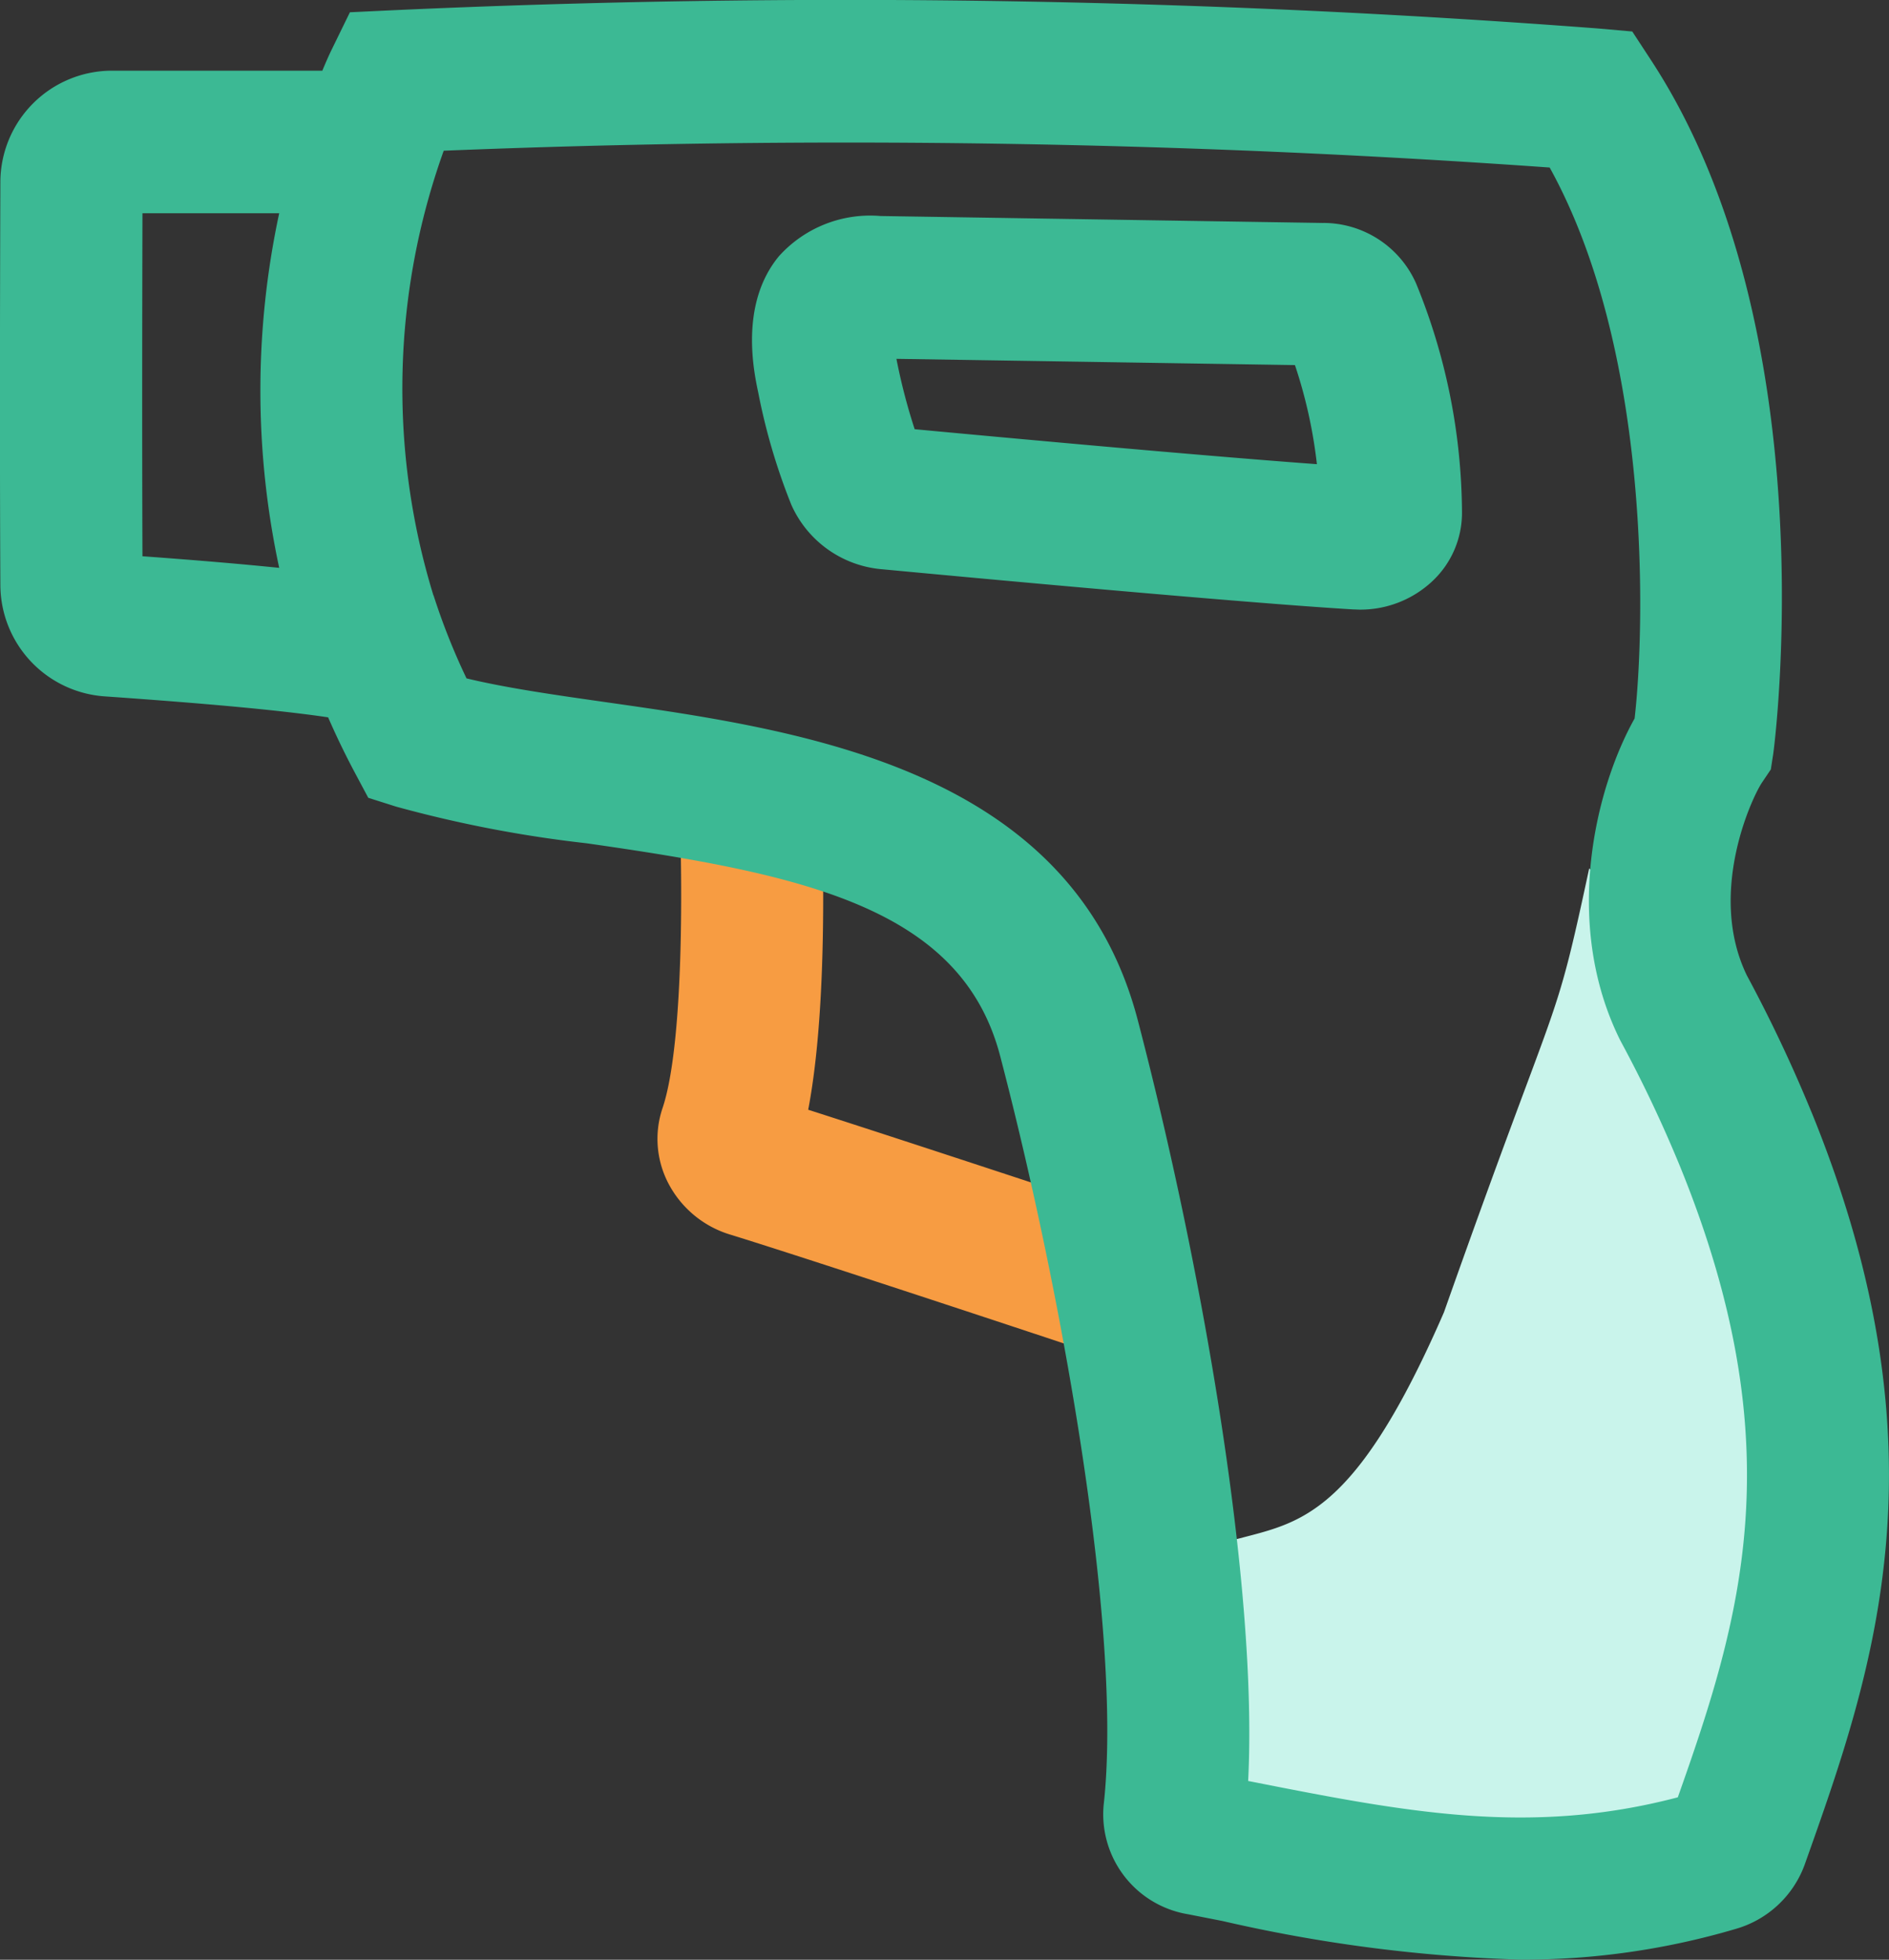 <?xml version="1.0" encoding="UTF-8"?>
<svg xmlns="http://www.w3.org/2000/svg" width="67.454" height="69.954" viewBox="0 0 67.454 69.954">
  <rect x="0" y="0" width="67.454" height="69.954" fill="#333333" stroke="none"/>
  <g id="额温枪" transform="translate(-97.283 -81.899)">
    <path id="路径_388" d="M383.2,443.9c-2.378-4.271,1.647-5.729-7.775-11.735-11.139-6.04-9.062-5.372-14.836-7.6a16.739,16.739,0,0,1,11.325-4.01c9.023,0,23.663-1.973,23.663,7.055C395.58,432.236,394.607,448.127,383.2,443.9Z" transform="translate(516.96 -309.667) rotate(81)" fill="#c9f4eb"></path>
    <path id="路径_386" d="M400.74,435.233c-.09-.03-9.031-3-12.125-3.956a3.7,3.7,0,0,1-2.234-1.849,3.432,3.432,0,0,1-.2-2.673c.786-2.332.745-8.731.534-12.218l5.06-.308c.055.907.456,8.142-.393,12.586,3.747,1.2,10.618,3.474,10.946,3.581Z" transform="translate(-265.239 -305.303)" fill="#f79c42"></path>
    <path id="路径_387" d="M161.97,121.6a51.537,51.537,0,0,0-2.307-4.88c-1.419-2.919.167-6.332.538-6.886l.316-.47.087-.56c.023-.146,2-15.032-4.36-24.75l-.675-1.031-1.225-.108a354.435,354.435,0,0,0-43.066-.649l-1.5.071-.66,1.351c-.032.065-.152.318-.325.734h-7.521a3.988,3.988,0,0,0-3.976,3.97c-.011,3.194-.027,9.314,0,14.412A4,4,0,0,0,101,106.755c3.764.263,6.314.5,8,.75q.436,1,.946,1.959l.487.913.984.312a44.182,44.182,0,0,0,6.8,1.31c7.782,1.109,13.4,2.3,14.782,7.6,2.257,8.633,4.376,20.681,3.694,26.732a3.618,3.618,0,0,0,3.023,3.9l1.223.24a54.566,54.566,0,0,0,10.651,1.379,26.847,26.847,0,0,0,7.662-1.094,3.709,3.709,0,0,0,2.468-2.281c2.448-6.879,5.223-14.677.249-26.881Zm-59.6-19.845c-.017-4.3-.008-9.133,0-12.244h4.883a30.14,30.14,0,0,0,0,12.658c-1.294-.132-2.881-.269-4.879-.414Zm54.827,44.3c-5.307,1.394-9.732.523-15.277-.57l-.067-.013c.356-6.965-1.655-18.411-3.942-27.16-2.346-8.976-11.958-10.346-18.977-11.346-1.827-.26-3.572-.509-4.992-.852a23.464,23.464,0,0,1-1.173-2.949l0-.01-.008,0a25.126,25.126,0,0,1,.367-15.876,354.372,354.372,0,0,1,39.492.6c3.685,6.666,3.392,16.572,3.033,19.666-1.393,2.483-2.588,7.3-.521,11.474l.04.076a46.551,46.551,0,0,1,2.1,4.432c4.087,10.025,2.172,16.184-.077,22.53ZM144.531,89.858l-15.8-.248a4.384,4.384,0,0,0-3.637,1.439c-1.4,1.7-.9,4.088-.733,4.872a22.012,22.012,0,0,0,1.181,4,3.9,3.9,0,0,0,3.262,2.3c2.931.276,12.8,1.193,16.807,1.432.077,0,.154.007.232.007a3.754,3.754,0,0,0,2.585-1.013,3.338,3.338,0,0,0,1.061-2.457,21.8,21.8,0,0,0-1.637-8.169,3.625,3.625,0,0,0-3.319-2.164ZM129.945,97.22a21.063,21.063,0,0,1-.619-2.348c-.012-.057-.023-.112-.032-.164l14.23.223a17.22,17.22,0,0,1,.784,3.537c-4.184-.306-11.285-.96-14.362-1.248Z" fill="#3cb994"></path>
  </g>
</svg>

